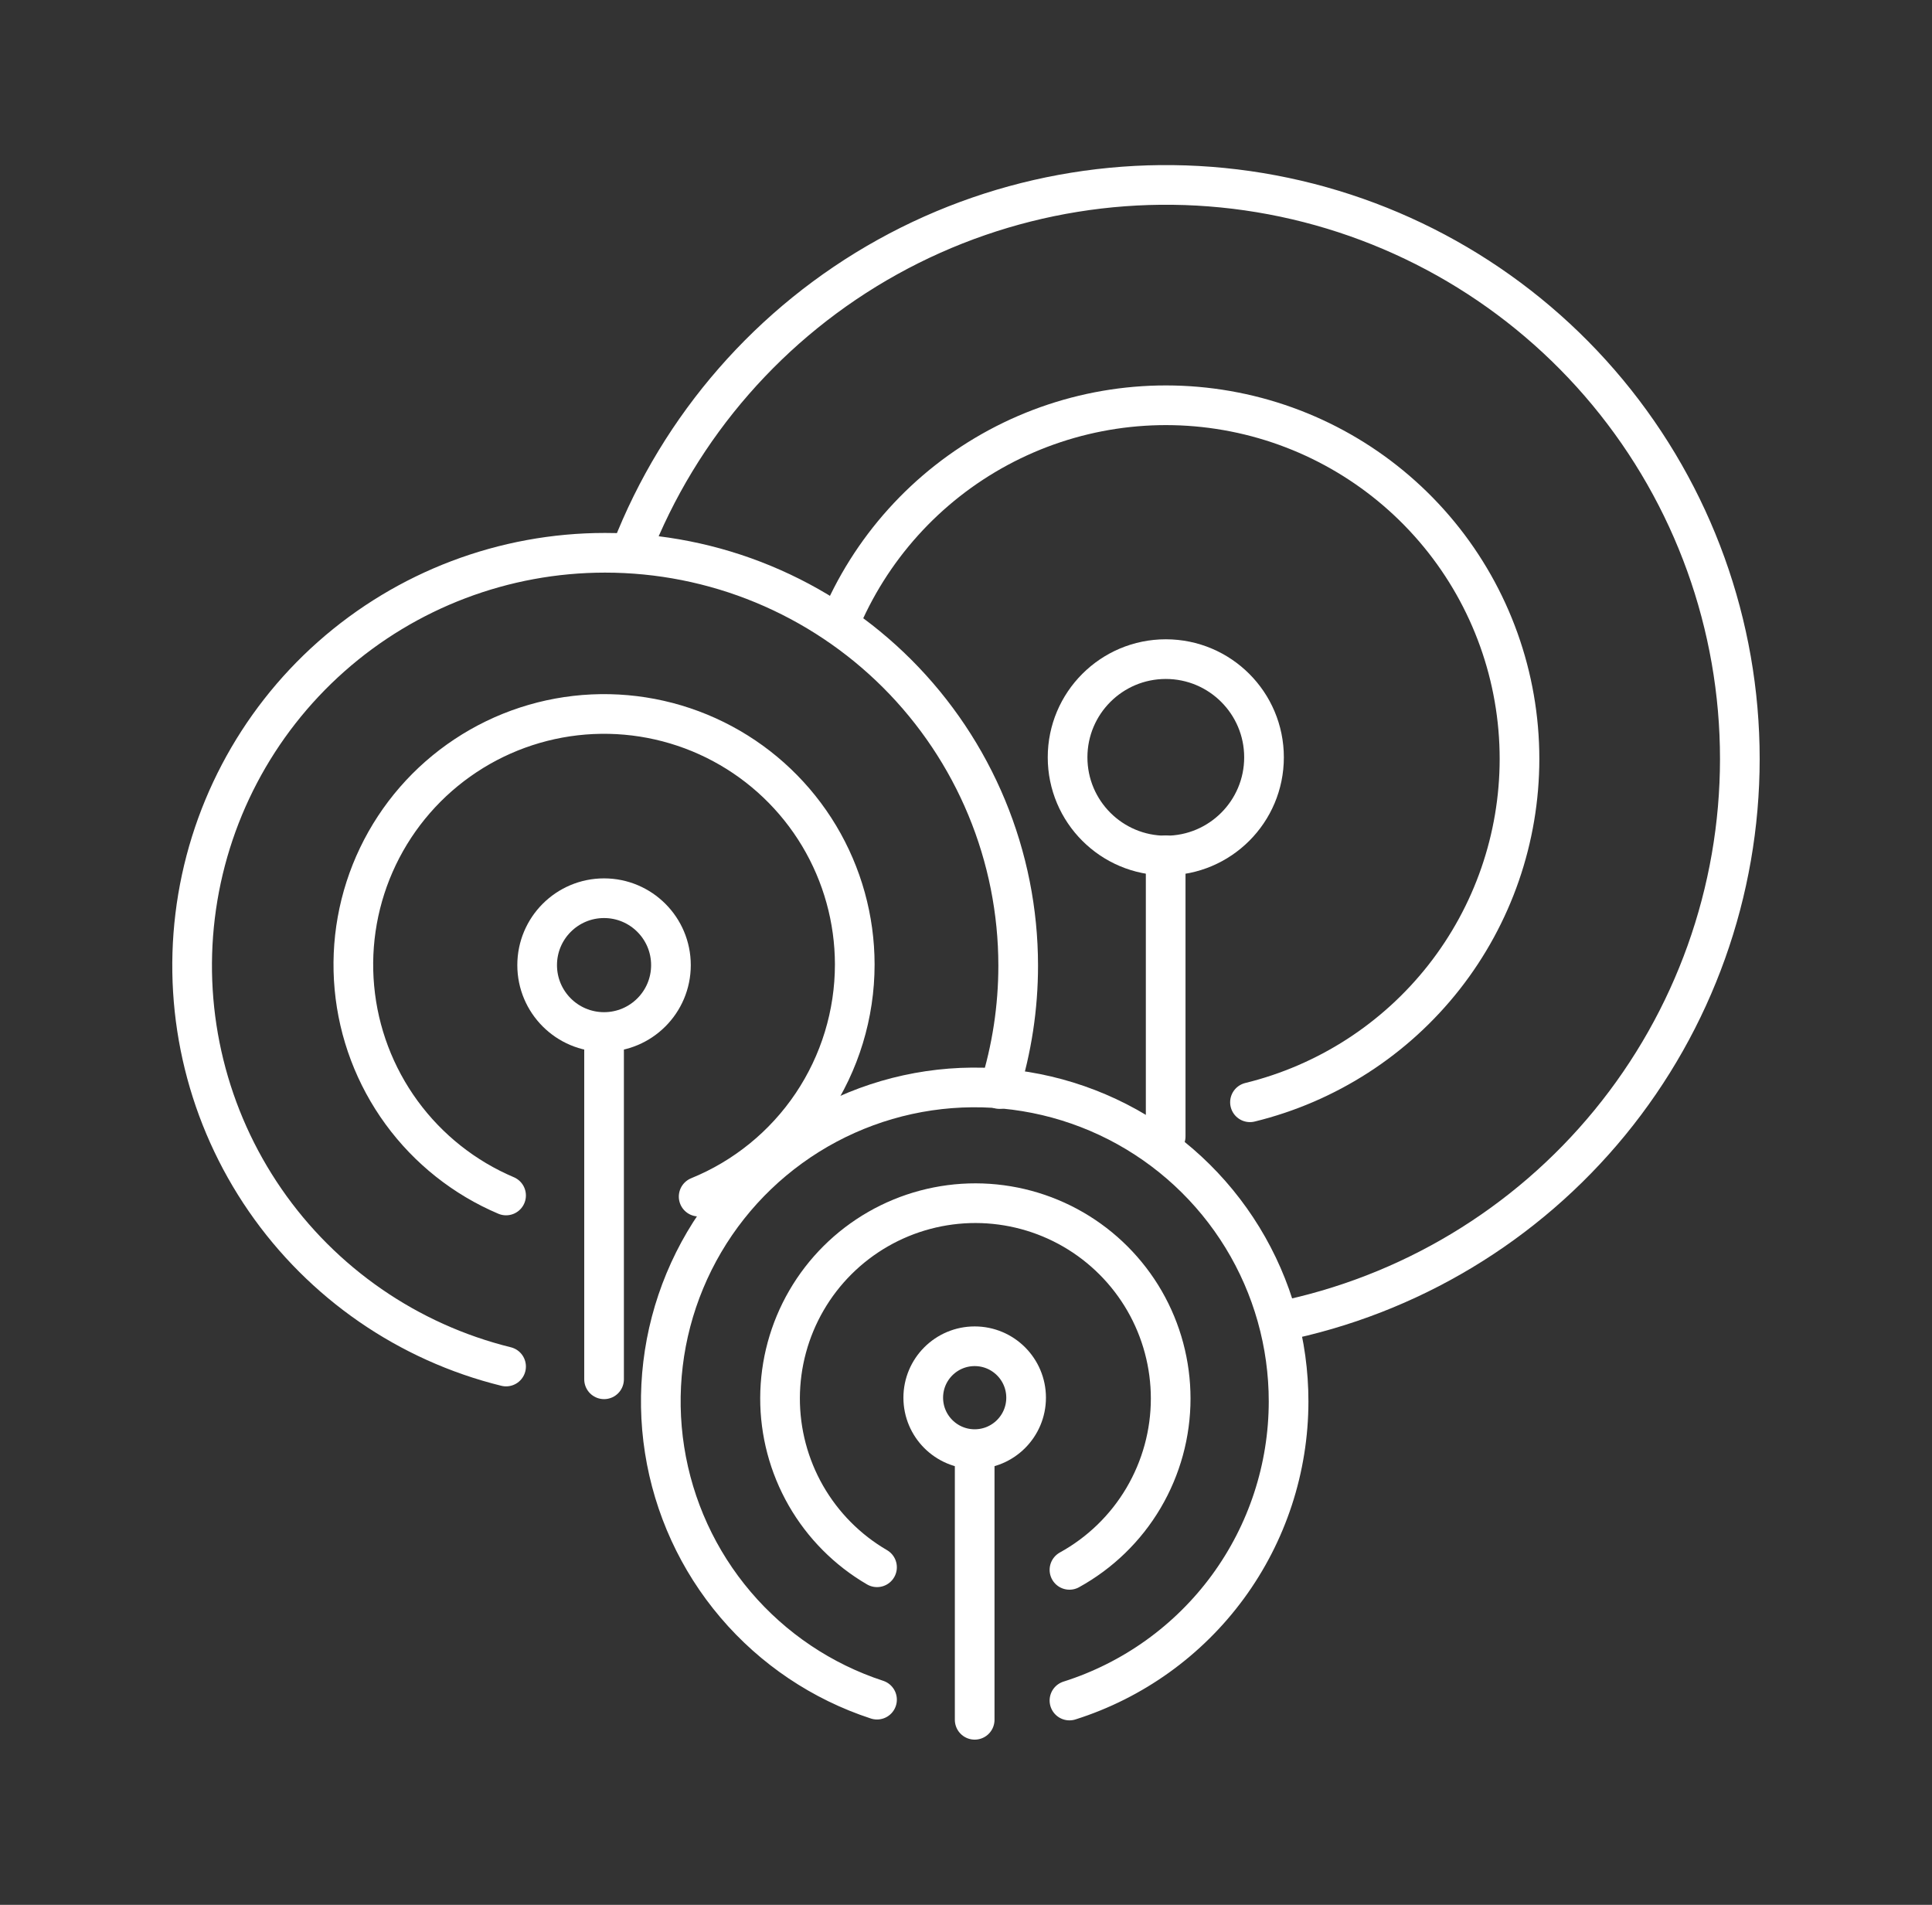 <svg width="71" height="70" viewBox="0 0 71 70" fill="none" xmlns="http://www.w3.org/2000/svg">
<rect x="0" y="0" width="71" height="70" fill="#333333" stroke="none"/>
<path d="M23.202 20.226C24.988 15.644 28.318 11.83 32.618 9.444C36.918 7.058 41.917 6.25 46.749 7.159C51.582 8.068 55.945 10.638 59.084 14.424C62.222 18.21 63.939 22.973 63.938 27.891C63.937 32.763 62.25 37.485 59.162 41.254C56.074 45.023 51.776 47.607 46.999 48.566" stroke="white" stroke-width="1.458" stroke-linecap="round" stroke-linejoin="round"/>
<path d="M32.23 62.46C30.209 61.799 28.411 60.591 27.033 58.971C25.655 57.352 24.752 55.382 24.423 53.281C24.094 51.18 24.352 49.029 25.169 47.066C25.986 45.102 27.33 43.403 29.052 42.156C30.774 40.908 32.808 40.161 34.928 39.996C37.048 39.832 39.172 40.257 41.066 41.224C42.96 42.192 44.55 43.664 45.66 45.478C46.769 47.292 47.356 49.377 47.355 51.504C47.353 53.953 46.572 56.338 45.124 58.314C43.676 60.289 41.637 61.753 39.302 62.492" stroke="white" stroke-width="1.458" stroke-linecap="round" stroke-linejoin="round"/>
<path d="M32.23 57.595C31.143 56.962 30.241 56.053 29.615 54.961C28.99 53.868 28.662 52.63 28.666 51.372C28.67 50.113 29.005 48.877 29.637 47.789C30.269 46.7 31.177 45.797 32.268 45.17C33.359 44.543 34.597 44.214 35.855 44.215C37.114 44.218 38.35 44.55 39.44 45.181C40.529 45.812 41.434 46.718 42.063 47.808C42.691 48.899 43.022 50.136 43.022 51.395C43.022 52.681 42.676 53.943 42.022 55.051C41.368 56.158 40.428 57.069 39.302 57.69M35.819 63.2V53.505M18.598 50.218C14.999 49.33 11.85 47.155 9.745 44.104C7.64 41.053 6.724 37.337 7.171 33.658C7.618 29.978 9.396 26.59 12.17 24.131C14.944 21.673 18.523 20.315 22.229 20.314H22.239C24.232 20.314 26.205 20.705 28.046 21.467C29.887 22.229 31.56 23.346 32.97 24.754C34.379 26.163 35.497 27.835 36.26 29.675C37.024 31.516 37.417 33.489 37.418 35.481V35.486C37.418 37.023 37.185 38.552 36.726 40.02" stroke="white" stroke-width="1.458" stroke-linecap="round" stroke-linejoin="round"/>
<path d="M18.598 43.932C17.066 43.282 15.738 42.228 14.757 40.884C13.775 39.539 13.176 37.954 13.024 36.297C12.871 34.639 13.17 32.971 13.889 31.47C14.609 29.968 15.721 28.69 17.109 27.771C18.497 26.851 20.107 26.325 21.77 26.247C23.433 26.17 25.086 26.544 26.553 27.331C28.02 28.118 29.246 29.287 30.102 30.715C30.957 32.143 31.41 33.776 31.412 35.44C31.412 37.272 30.866 39.062 29.845 40.582C28.823 42.102 27.371 43.283 25.675 43.974M22.199 50.687V38.077M30.826 22.954C31.969 20.169 34.043 17.868 36.694 16.442C39.345 15.017 42.409 14.556 45.362 15.139C48.315 15.721 50.974 17.311 52.886 19.637C54.797 21.962 55.841 24.879 55.841 27.889C55.84 30.797 54.864 33.621 53.068 35.909C51.272 38.196 48.761 39.815 45.936 40.507M42.838 31.43V41.762" stroke="white" stroke-width="1.458" stroke-linecap="round" stroke-linejoin="round"/>
<path d="M35.819 53.253C36.863 53.253 37.709 52.407 37.709 51.363C37.709 50.319 36.863 49.473 35.819 49.473C34.776 49.473 33.929 50.319 33.929 51.363C33.929 52.407 34.776 53.253 35.819 53.253Z" stroke="white" stroke-width="1.458" stroke-linecap="round" stroke-linejoin="round"/>
<path d="M22.198 37.925C23.556 37.925 24.657 36.825 24.657 35.467C24.657 34.109 23.556 33.008 22.198 33.008C20.841 33.008 19.74 34.109 19.74 35.467C19.74 36.825 20.841 37.925 22.198 37.925Z" stroke="white" stroke-width="1.458" stroke-linecap="round" stroke-linejoin="round"/>
<path d="M42.843 31.44C44.836 31.44 46.452 29.825 46.452 27.831C46.452 25.838 44.836 24.222 42.843 24.222C40.849 24.222 39.233 25.838 39.233 27.831C39.233 29.825 40.849 31.44 42.843 31.44Z" stroke="white" stroke-width="1.458" stroke-linecap="round" stroke-linejoin="round"/>
</svg>
